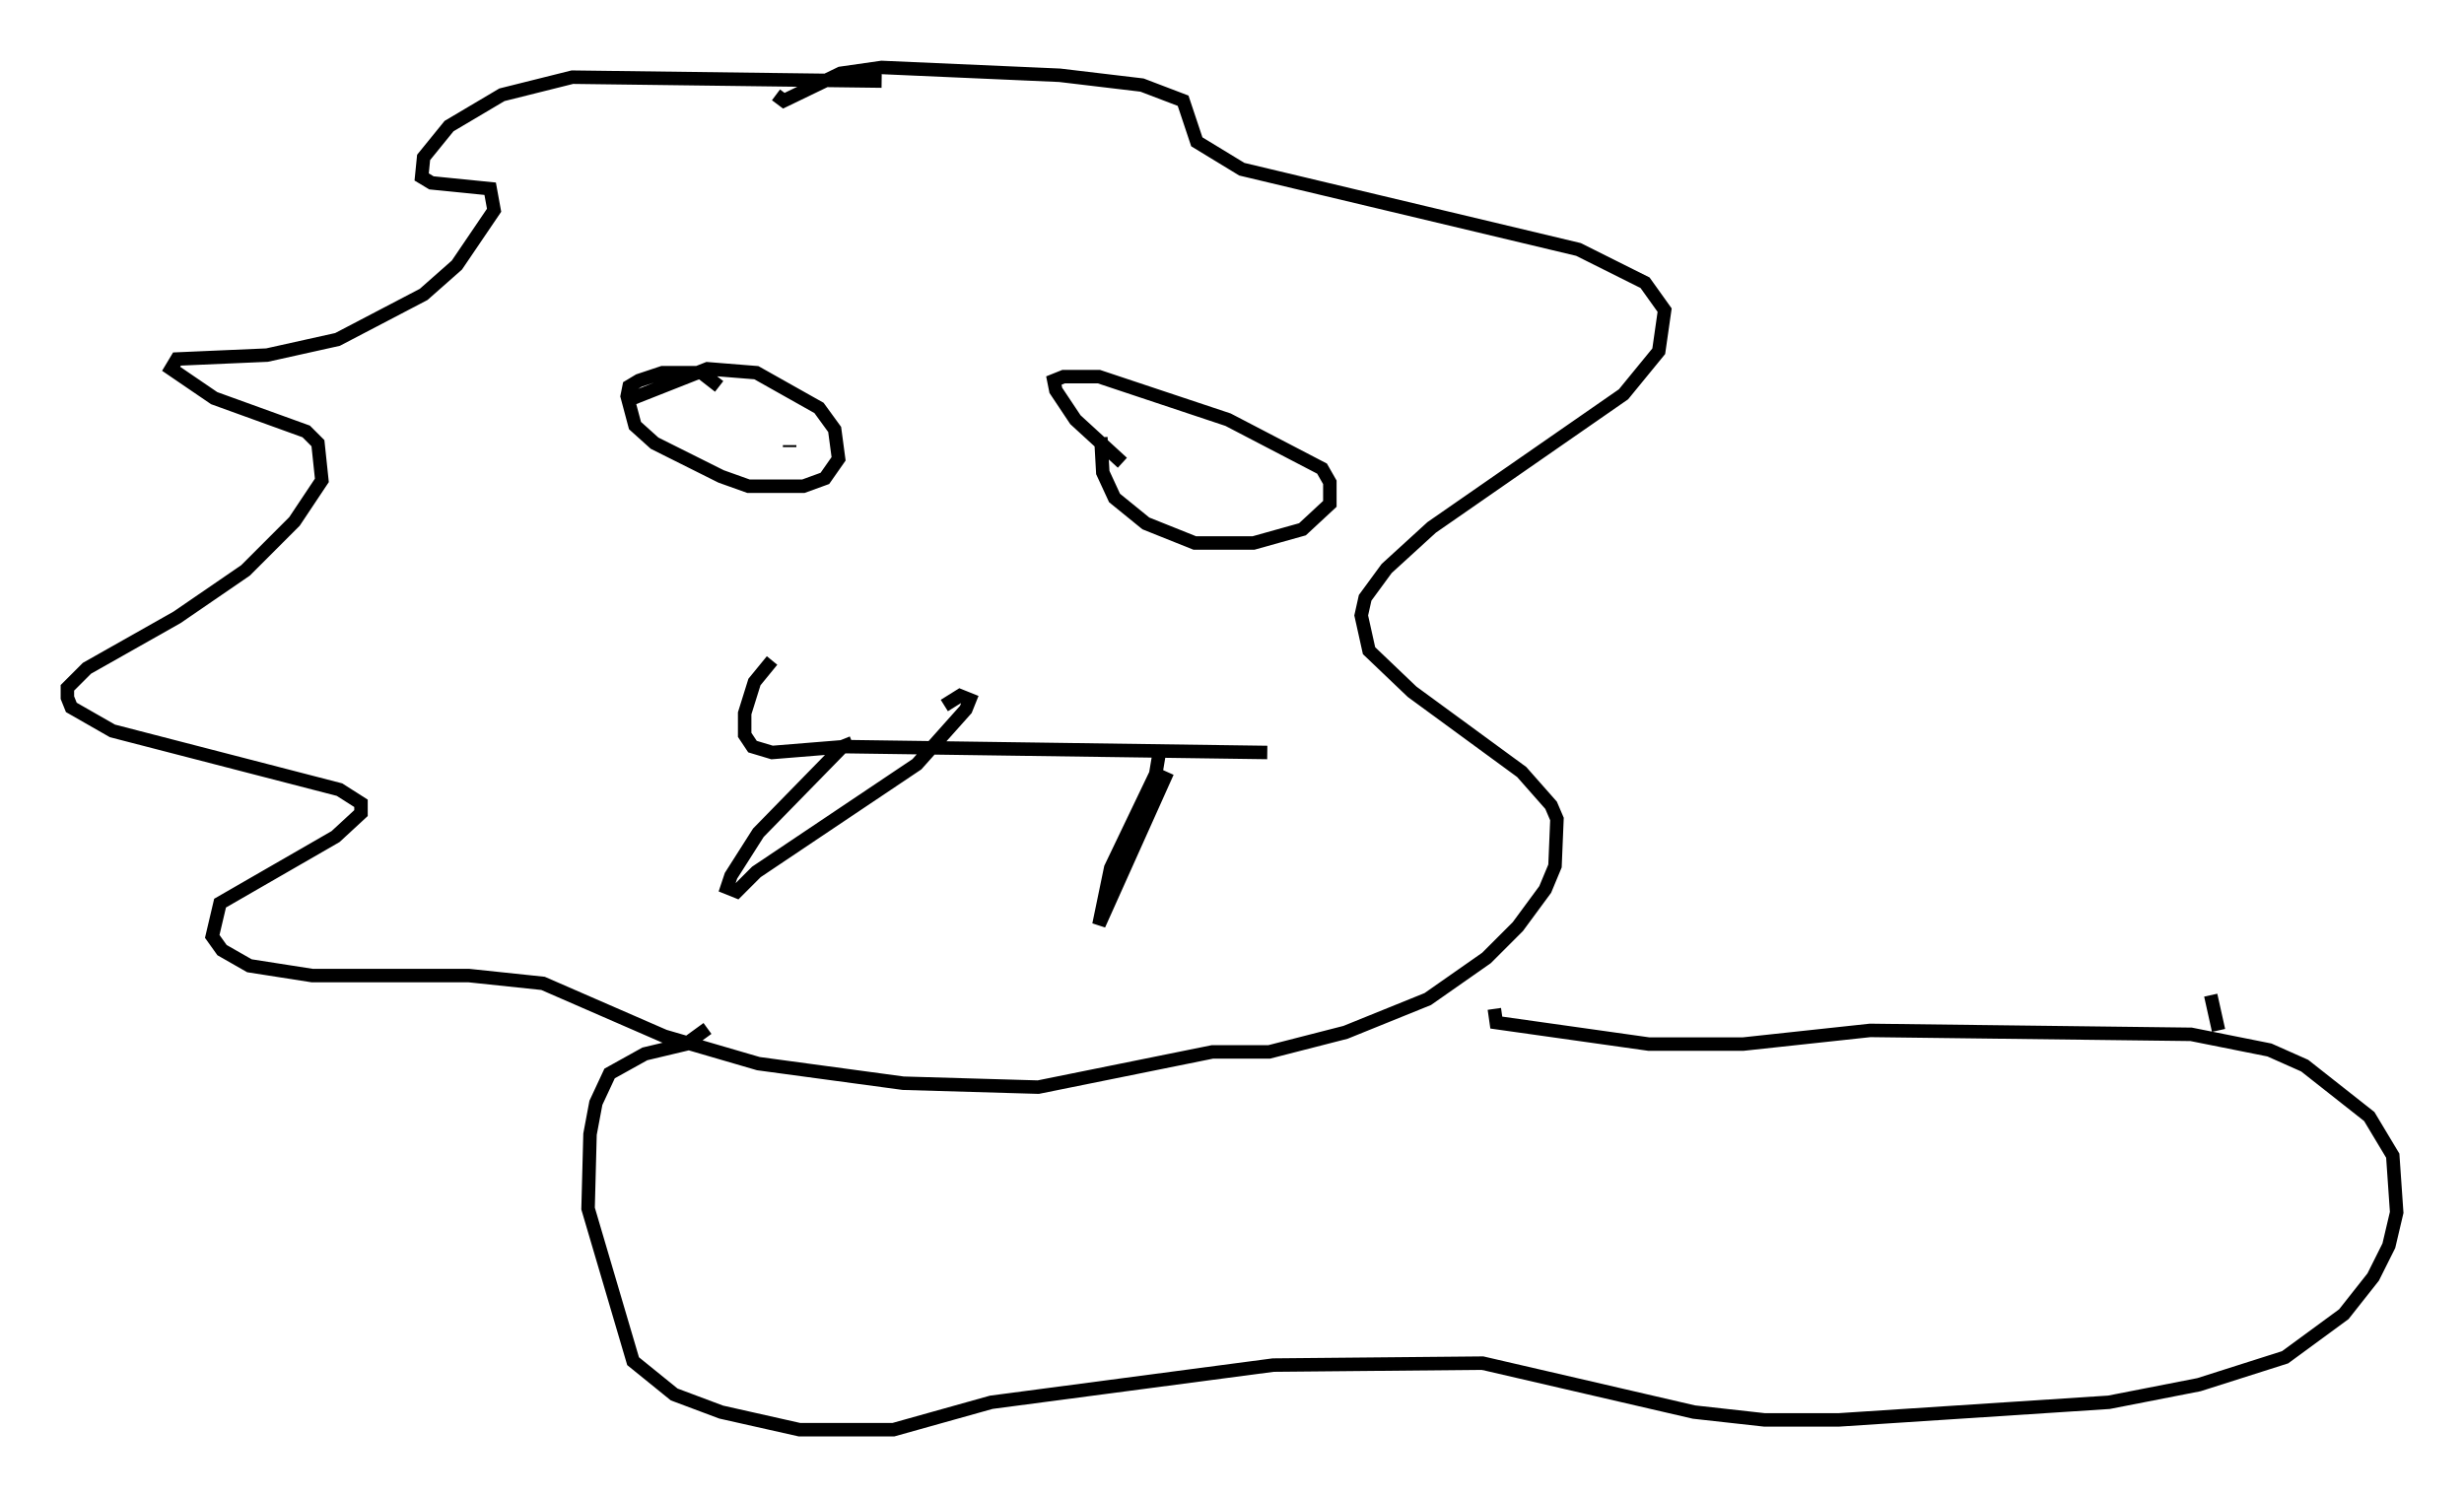 <?xml version="1.0" encoding="utf-8" ?>
<svg baseProfile="full" height="111.095" version="1.1" width="182.849" xmlns="http://www.w3.org/2000/svg" xmlns:ev="http://www.w3.org/2001/xml-events" xmlns:xlink="http://www.w3.org/1999/xlink"><defs /><rect fill="white" height="111.095" width="182.849" x="0" y="0" /><path d="M45.38, 30.709 m1.598, -1.162 l5.52, -2.179 3.631, 0.291 l4.648, 2.615 1.162, 1.598 l0.291, 2.179 -1.017, 1.453 l-1.598, 0.581 -4.067, 0.0 l-2.034, -0.726 -4.939, -2.469 l-1.453, -1.307 -0.581, -2.179 l0.145, -0.726 0.726, -0.436 l1.743, -0.581 2.905, 0.0 l1.307, 1.017 m29.922, 5.665 l-3.486, -3.196 -1.453, -2.179 l-0.145, -0.726 0.726, -0.291 l2.615, 0.0 9.587, 3.196 l6.972, 3.631 0.581, 1.017 l0.0, 1.598 -2.034, 1.888 l-3.631, 1.017 -4.358, 0.0 l-3.631, -1.453 -2.324, -1.888 l-0.872, -1.888 -0.145, -2.615 m8.425, 3.05 l0.0, 0.0 m-31.519, -2.324 l0.0, -0.145 m6.827, -27.017 l-22.95, -0.291 -5.229, 1.307 l-3.922, 2.324 -1.888, 2.324 l-0.145, 1.453 0.726, 0.436 l4.358, 0.436 0.291, 1.598 l-2.76, 4.067 -2.469, 2.179 l-6.391, 3.341 -5.229, 1.162 l-6.682, 0.291 -0.436, 0.726 l3.196, 2.179 6.827, 2.469 l0.872, 0.872 0.291, 2.76 l-2.034, 3.05 -3.631, 3.631 l-5.084, 3.486 -6.682, 3.777 l-1.453, 1.453 0.0, 0.726 l0.291, 0.726 3.05, 1.743 l16.849, 4.358 1.598, 1.017 l0.0, 0.726 -1.888, 1.743 l-8.57, 4.939 -0.581, 2.469 l0.726, 1.017 2.034, 1.162 l4.648, 0.726 11.62, 0.0 l5.52, 0.581 9.006, 3.922 l6.972, 2.034 10.749, 1.453 l10.022, 0.291 12.927, -2.615 l4.212, 0.0 5.665, -1.453 l6.101, -2.469 4.358, -3.05 l2.324, -2.324 2.034, -2.76 l0.726, -1.743 0.145, -3.486 l-0.436, -1.017 -2.179, -2.469 l-8.134, -5.955 -3.196, -3.05 l-0.581, -2.615 0.291, -1.307 l1.598, -2.179 3.341, -3.05 l14.235, -9.877 2.615, -3.196 l0.436, -3.05 -1.453, -2.034 l-4.939, -2.469 -24.983, -5.955 l-3.341, -2.034 -1.017, -3.05 l-3.05, -1.162 -6.101, -0.726 l-13.218, -0.581 -3.05, 0.436 l-4.212, 2.034 -0.581, -0.436 m-0.291, 41.978 l-1.307, 1.598 -0.726, 2.324 l0.0, 1.598 0.581, 0.872 l1.453, 0.436 5.374, -0.436 l31.374, 0.436 m-30.793, -0.726 l-0.726, 0.291 -6.246, 6.391 l-2.034, 3.196 -0.291, 0.872 l0.726, 0.291 1.453, -1.453 l11.911, -7.989 3.631, -4.067 l0.291, -0.726 -0.726, -0.291 l-1.162, 0.726 m15.978, 3.341 l-0.291, 1.743 -3.341, 6.972 l-0.872, 4.212 5.084, -11.33 m-34.134, 19.028 l-1.598, 1.162 -3.05, 0.726 l-2.615, 1.453 -1.017, 2.179 l-0.436, 2.324 -0.145, 5.52 l3.341, 11.33 3.05, 2.469 l3.486, 1.307 5.81, 1.307 l6.972, 0.0 7.263, -2.034 l20.916, -2.76 15.542, -0.145 l15.687, 3.631 5.229, 0.581 l5.52, 0.0 20.045, -1.307 l6.682, -1.307 6.391, -2.034 l4.358, -3.196 2.179, -2.76 l1.162, -2.324 0.581, -2.469 l-0.291, -4.212 -1.743, -2.905 l-4.793, -3.777 -2.615, -1.162 l-5.81, -1.162 -23.821, -0.291 l-9.441, 1.017 -6.972, 0.0 l-11.33, -1.598 -0.145, -1.017 m53.743, 1.598 l-0.581, -2.615 " fill="none" stroke="black" stroke-width="1" /></svg>